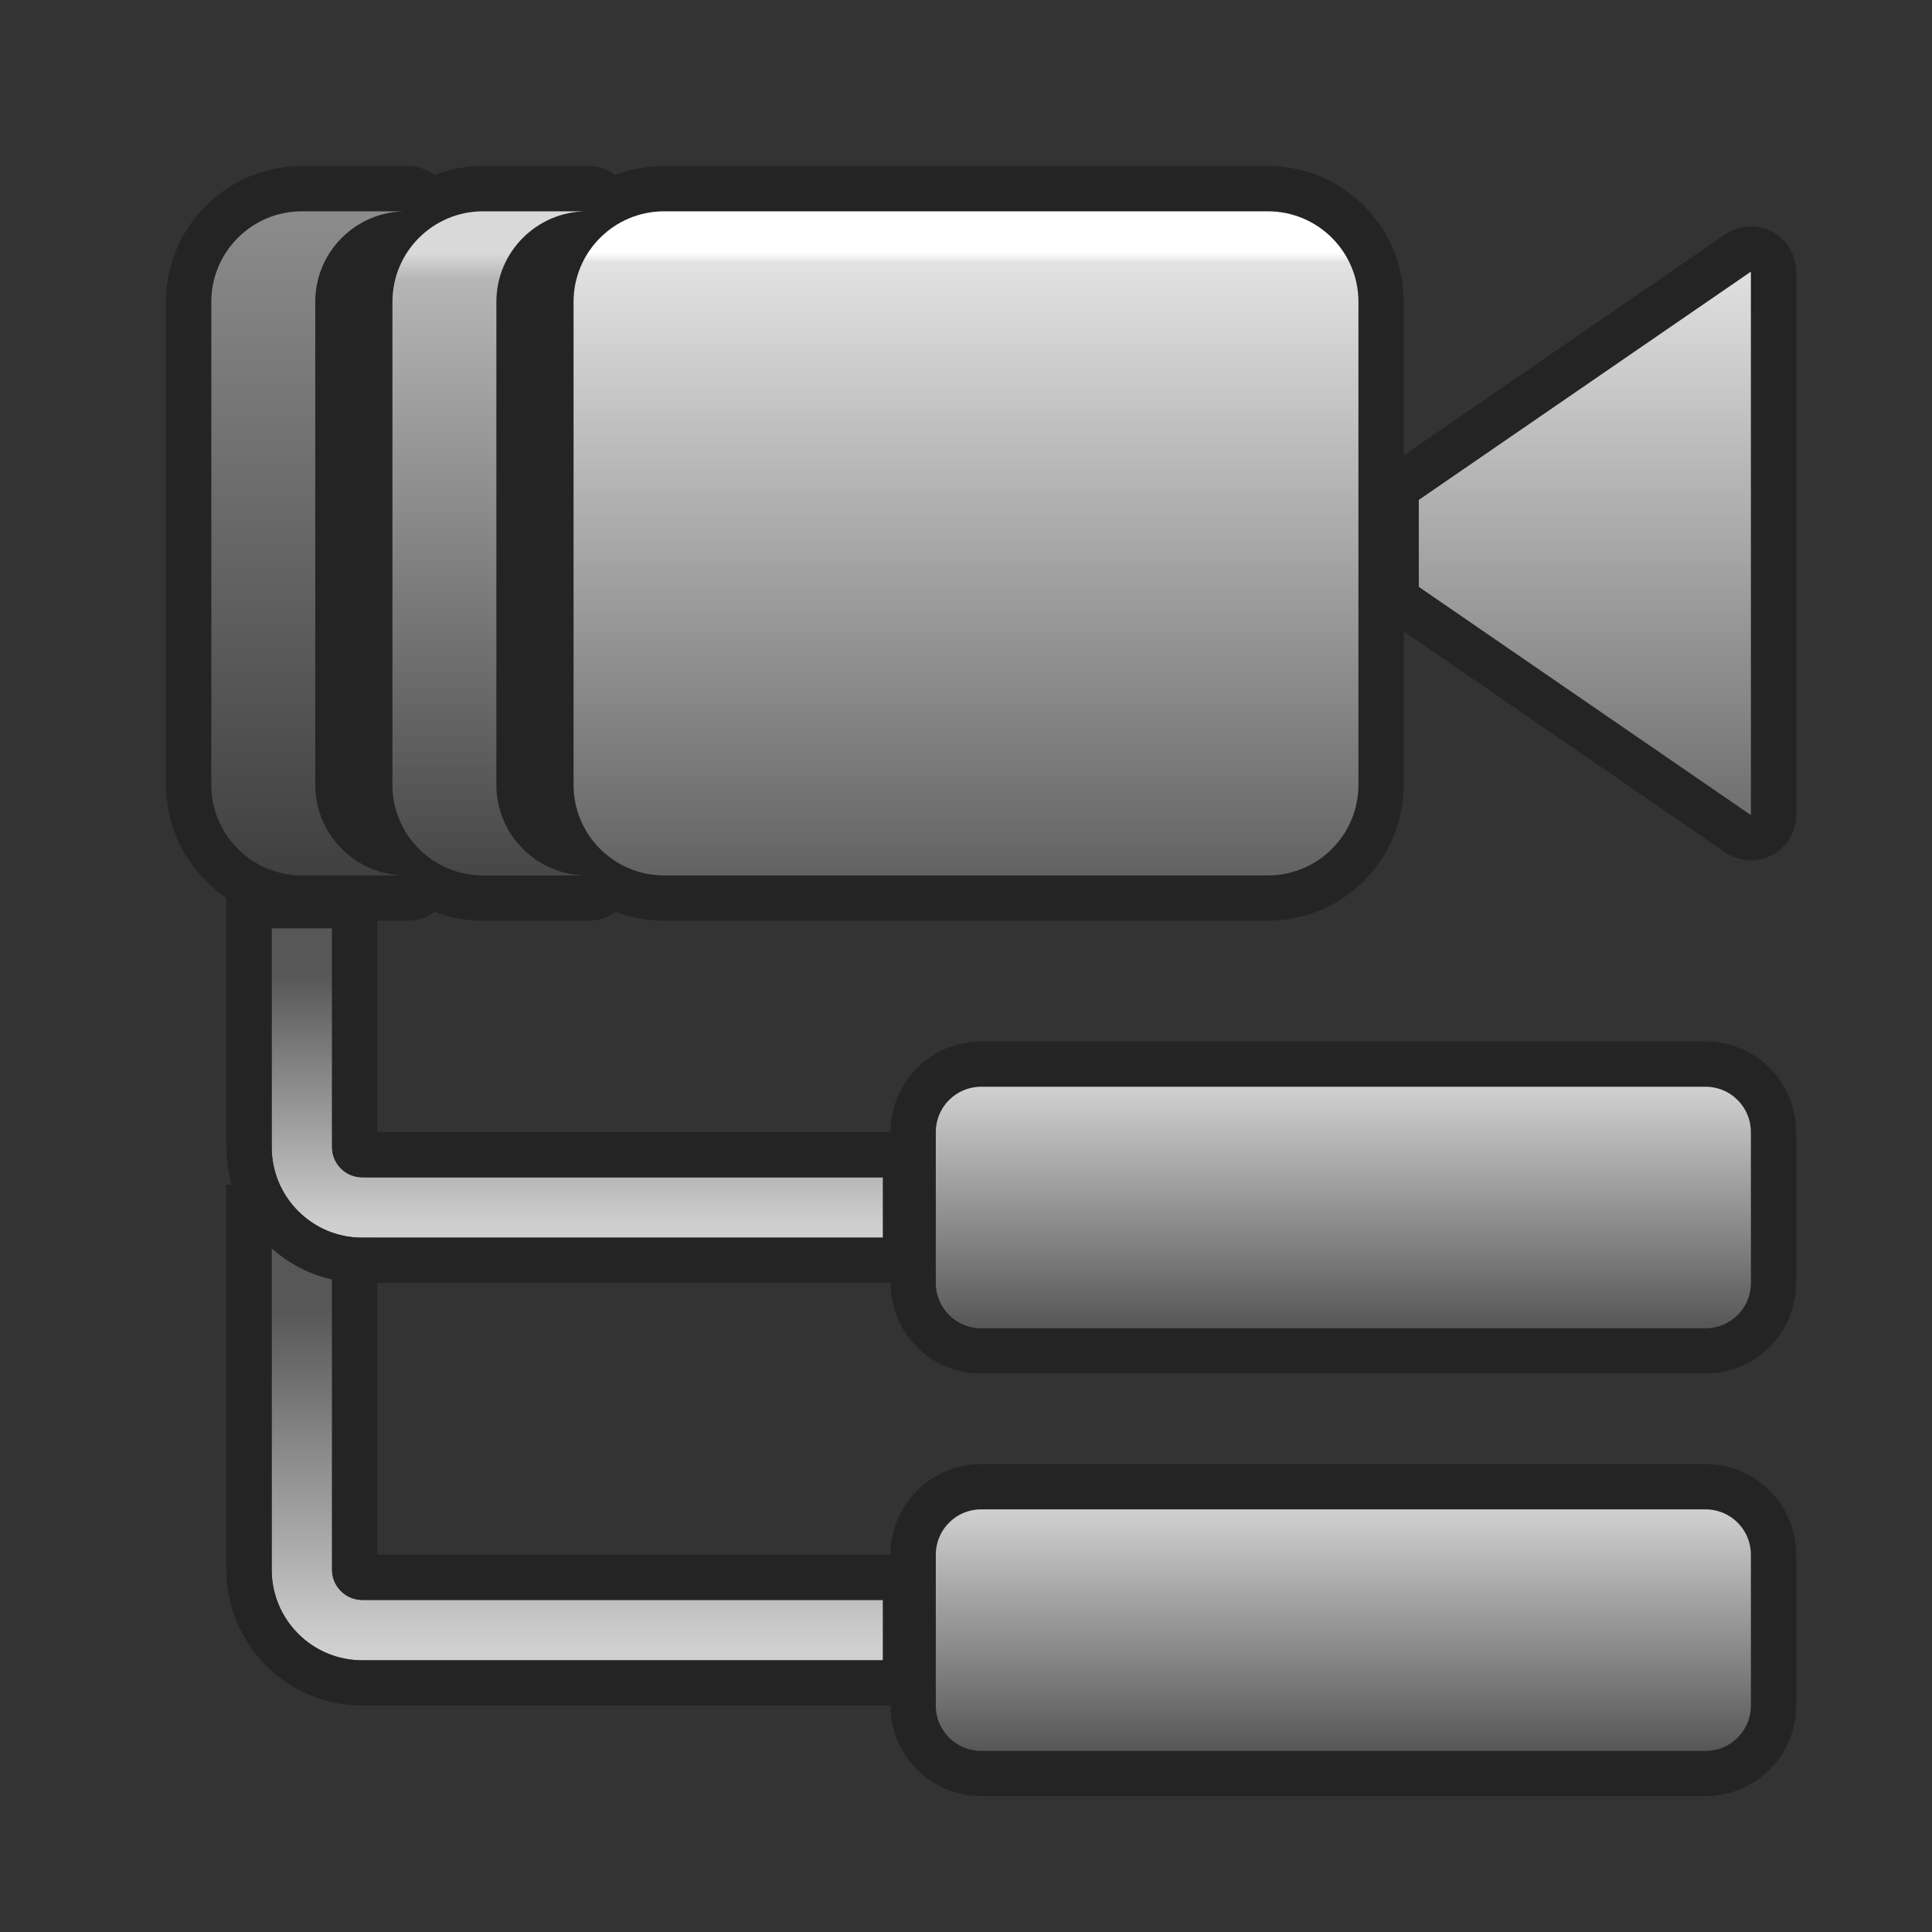 <svg width="64" height="64" viewBox="0 0 64 64" fill="none" xmlns="http://www.w3.org/2000/svg">
<rect x="0" y="0" width="64" height="64" fill="#333333" stroke="none"/>
<path fill-rule="evenodd" clip-rule="evenodd" d="M20.393 30.204C20.143 30.39 19.834 30.5 19.499 30.5H16C15.434 30.5 14.892 30.395 14.393 30.204C14.143 30.39 13.834 30.5 13.499 30.5H10C7.515 30.5 5.5 28.485 5.5 26V10C5.5 7.515 7.515 5.5 10 5.5H13.499C13.834 5.5 14.143 5.61 14.393 5.795C14.892 5.605 15.434 5.5 16 5.5H19.499C19.834 5.5 20.143 5.61 20.393 5.795C20.892 5.605 21.434 5.5 22 5.5H42C44.485 5.5 46.5 7.515 46.5 10V15.084L57.15 7.764C57.609 7.448 58.206 7.413 58.698 7.673C59.191 7.932 59.5 8.443 59.5 9V27C59.5 27.557 59.191 28.068 58.698 28.328C58.206 28.587 57.609 28.552 57.15 28.236L46.5 20.916V26C46.5 28.485 44.485 30.5 42 30.5H22C21.434 30.5 20.892 30.395 20.393 30.204ZM47 16.56V19.44L58 27V9L47 16.56Z" fill="#242424"/>
<path fill-rule="evenodd" clip-rule="evenodd" d="M32.5 34.5H56.5C58.157 34.5 59.5 35.843 59.5 37.5V42.5C59.5 44.157 58.157 45.5 56.5 45.5H32.5C30.843 45.5 29.5 44.157 29.5 42.5V37.5C29.5 35.843 30.843 34.5 32.5 34.5ZM32.5 36C31.672 36 31 36.672 31 37.5V42.5C31 43.328 31.672 44 32.5 44H56.5C57.328 44 58 43.328 58 42.5V37.5C58 36.672 57.328 36 56.5 36H32.5Z" fill="#242424"/>
<path fill-rule="evenodd" clip-rule="evenodd" d="M32.5 48.5H56.5C58.157 48.5 59.5 49.843 59.5 51.5V56.5C59.5 58.157 58.157 59.5 56.5 59.5H32.5C30.843 59.5 29.5 58.157 29.5 56.5V51.5C29.5 49.843 30.843 48.5 32.5 48.5ZM32.5 50C31.672 50 31 50.672 31 51.5V56.5C31 57.328 31.672 58 32.5 58H56.5C57.328 58 58 57.328 58 56.5V51.5C58 50.672 57.328 50 56.5 50H32.5Z" fill="#242424"/>
<path d="M9 52V40.75H11V52C11 52.552 11.448 53 12 53H29.25V55H12C10.343 55 9 53.657 9 52Z" fill="url(#paint0_linear_21988_19776)"/>
<path fill-rule="evenodd" clip-rule="evenodd" d="M7.5 39.25H12.5V51.5H30.75V56.5H12C9.515 56.5 7.5 54.485 7.5 52V39.25ZM9 52C9 53.657 10.343 55 12 55H29.25V53H12C11.448 53 11 52.552 11 52V40.75H9V52Z" fill="#242424"/>
<path d="M31 37.5C31 36.672 31.672 36 32.5 36H56.5C57.328 36 58 36.672 58 37.5V42.5C58 43.328 57.328 44 56.5 44H32.5C31.672 44 31 43.328 31 42.5V37.5Z" fill="url(#paint1_linear_21988_19776)"/>
<path d="M31 51.5C31 50.672 31.672 50 32.5 50H56.5C57.328 50 58 50.672 58 51.5V56.5C58 57.328 57.328 58 56.5 58H32.5C31.672 58 31 57.328 31 56.5V51.5Z" fill="url(#paint2_linear_21988_19776)"/>
<path fill-rule="evenodd" clip-rule="evenodd" d="M9 38V30.75H11V38C11 38.552 11.448 39 12 39H29.25V41H12C10.343 41 9 39.657 9 38Z" fill="url(#paint3_linear_21988_19776)"/>
<path fill-rule="evenodd" clip-rule="evenodd" d="M7.5 29.25H12.5V37.5H30.75V42.5H12C9.515 42.5 7.5 40.485 7.5 38V29.25ZM9 38C9 39.657 10.343 41 12 41H29.25V39H12C11.448 39 11 38.552 11 38V30.75H9V38Z" fill="#242424"/>
<path d="M7 10C7 8.343 8.343 7 10 7H13.499H13.443C11.786 7 10.443 8.343 10.443 10V26C10.443 27.657 11.786 29 13.443 29H13.499H10C8.343 29 7 27.657 7 26V10Z" fill="url(#paint4_linear_21988_19776)"/>
<path d="M13 10C13 8.343 14.343 7 16 7H19.499H19.443C17.786 7 16.443 8.343 16.443 10V26C16.443 27.657 17.786 29 19.443 29H19.499H16C14.343 29 13 27.657 13 26V10Z" fill="url(#paint5_linear_21988_19776)"/>
<path d="M19 10C19 8.343 20.343 7 22 7H42C43.657 7 45 8.343 45 10V26C45 27.657 43.657 29 42 29H22C20.343 29 19 27.657 19 26V10Z" fill="url(#paint6_linear_21988_19776)"/>
<path d="M47 16.56V19.44L58 27V9L47 16.56Z" fill="url(#paint7_linear_21988_19776)"/>
<defs>
<linearGradient id="paint0_linear_21988_19776" x1="18.496" y1="43.412" x2="18.496" y2="54.5" gradientUnits="userSpaceOnUse">
<stop stop-color="#575757"/>
<stop offset="1" stop-color="#CFCFCF"/>
</linearGradient>
<linearGradient id="paint1_linear_21988_19776" x1="44.495" y1="36.107" x2="44.495" y2="43.959" gradientUnits="userSpaceOnUse">
<stop stop-color="#CFCFCF"/>
<stop offset="1" stop-color="#575757"/>
</linearGradient>
<linearGradient id="paint2_linear_21988_19776" x1="44.495" y1="50.107" x2="44.495" y2="57.959" gradientUnits="userSpaceOnUse">
<stop stop-color="#CFCFCF"/>
<stop offset="1" stop-color="#575757"/>
</linearGradient>
<linearGradient id="paint3_linear_21988_19776" x1="18.496" y1="32.309" x2="18.496" y2="40.625" gradientUnits="userSpaceOnUse">
<stop stop-color="#575757"/>
<stop offset="1" stop-color="#CFCFCF"/>
</linearGradient>
<linearGradient id="paint4_linear_21988_19776" x1="10.248" y1="7.295" x2="10.248" y2="28.886" gradientUnits="userSpaceOnUse">
<stop stop-color="#8B8B8B"/>
<stop offset="1" stop-color="#404040"/>
</linearGradient>
<linearGradient id="paint5_linear_21988_19776" x1="16.248" y1="7.295" x2="16.248" y2="28.886" gradientUnits="userSpaceOnUse">
<stop offset="0.05" stop-color="#D9D9D9"/>
<stop offset="0.09" stop-color="#B6B6B6"/>
<stop offset="1" stop-color="#474747"/>
</linearGradient>
<linearGradient id="paint6_linear_21988_19776" x1="38.493" y1="7.295" x2="38.493" y2="28.886" gradientUnits="userSpaceOnUse">
<stop offset="0.05" stop-color="white"/>
<stop offset="0.065" stop-color="#E2E2E2"/>
<stop offset="1" stop-color="#636363"/>
</linearGradient>
<linearGradient id="paint7_linear_21988_19776" x1="38.493" y1="7.295" x2="38.493" y2="28.886" gradientUnits="userSpaceOnUse">
<stop offset="0.05" stop-color="white"/>
<stop offset="0.065" stop-color="#E2E2E2"/>
<stop offset="1" stop-color="#636363"/>
</linearGradient>
</defs>
</svg>
